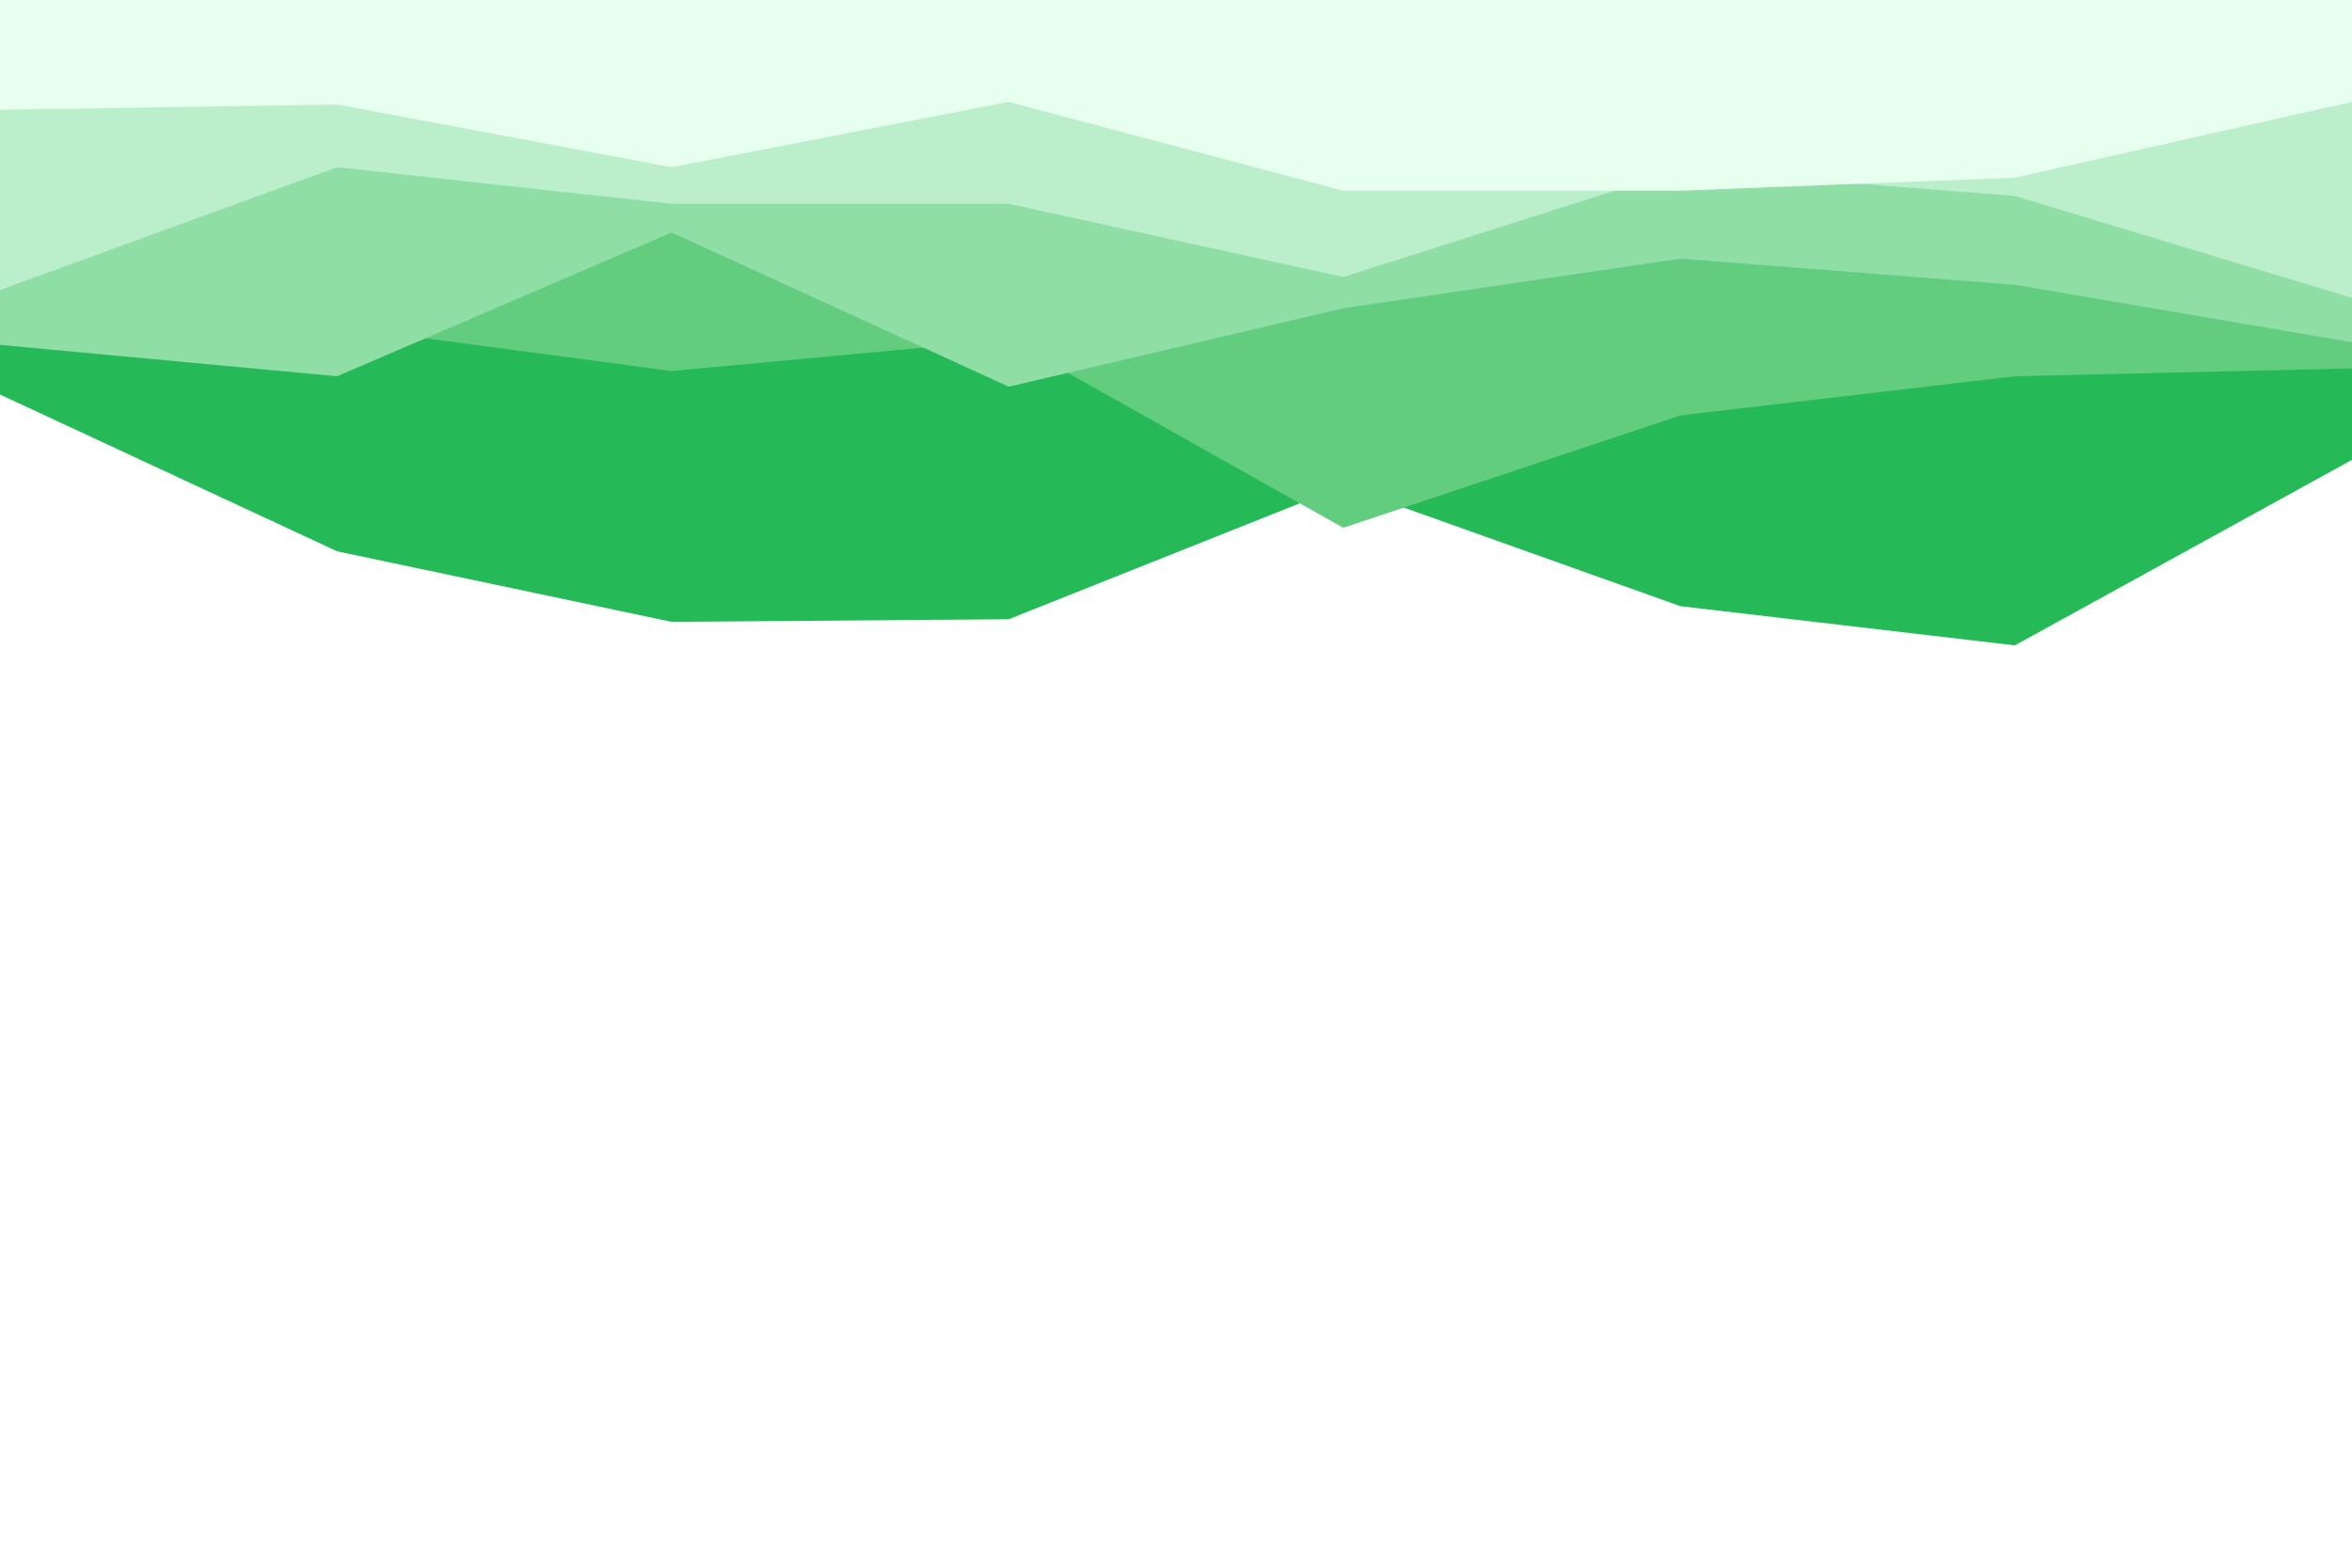 <svg id="visual" viewBox="0 0 900 600" width="900" height="600" xmlns="http://www.w3.org/2000/svg" xmlns:xlink="http://www.w3.org/1999/xlink" version="1.1"><rect x="0" y="0" width="900" height="600" fill="#ffffff"></rect><path d="M0 151L129 211L257 238L386 237L514 186L643 232L771 247L900 176L900 0L771 0L643 0L514 0L386 0L257 0L129 0L0 0Z" fill="#25ba57"></path><path d="M0 124L129 125L257 142L386 130L514 202L643 159L771 144L900 141L900 0L771 0L643 0L514 0L386 0L257 0L129 0L0 0Z" fill="#62cc7f"></path><path d="M0 132L129 144L257 89L386 148L514 118L643 99L771 109L900 131L900 0L771 0L643 0L514 0L386 0L257 0L129 0L0 0Z" fill="#8fdea5"></path><path d="M0 111L129 64L257 78L386 78L514 106L643 65L771 75L900 114L900 0L771 0L643 0L514 0L386 0L257 0L129 0L0 0Z" fill="#bbefcb"></path><path d="M0 42L129 40L257 64L386 39L514 73L643 73L771 68L900 39L900 0L771 0L643 0L514 0L386 0L257 0L129 0L0 0Z" fill="#e7ffef"></path></svg>